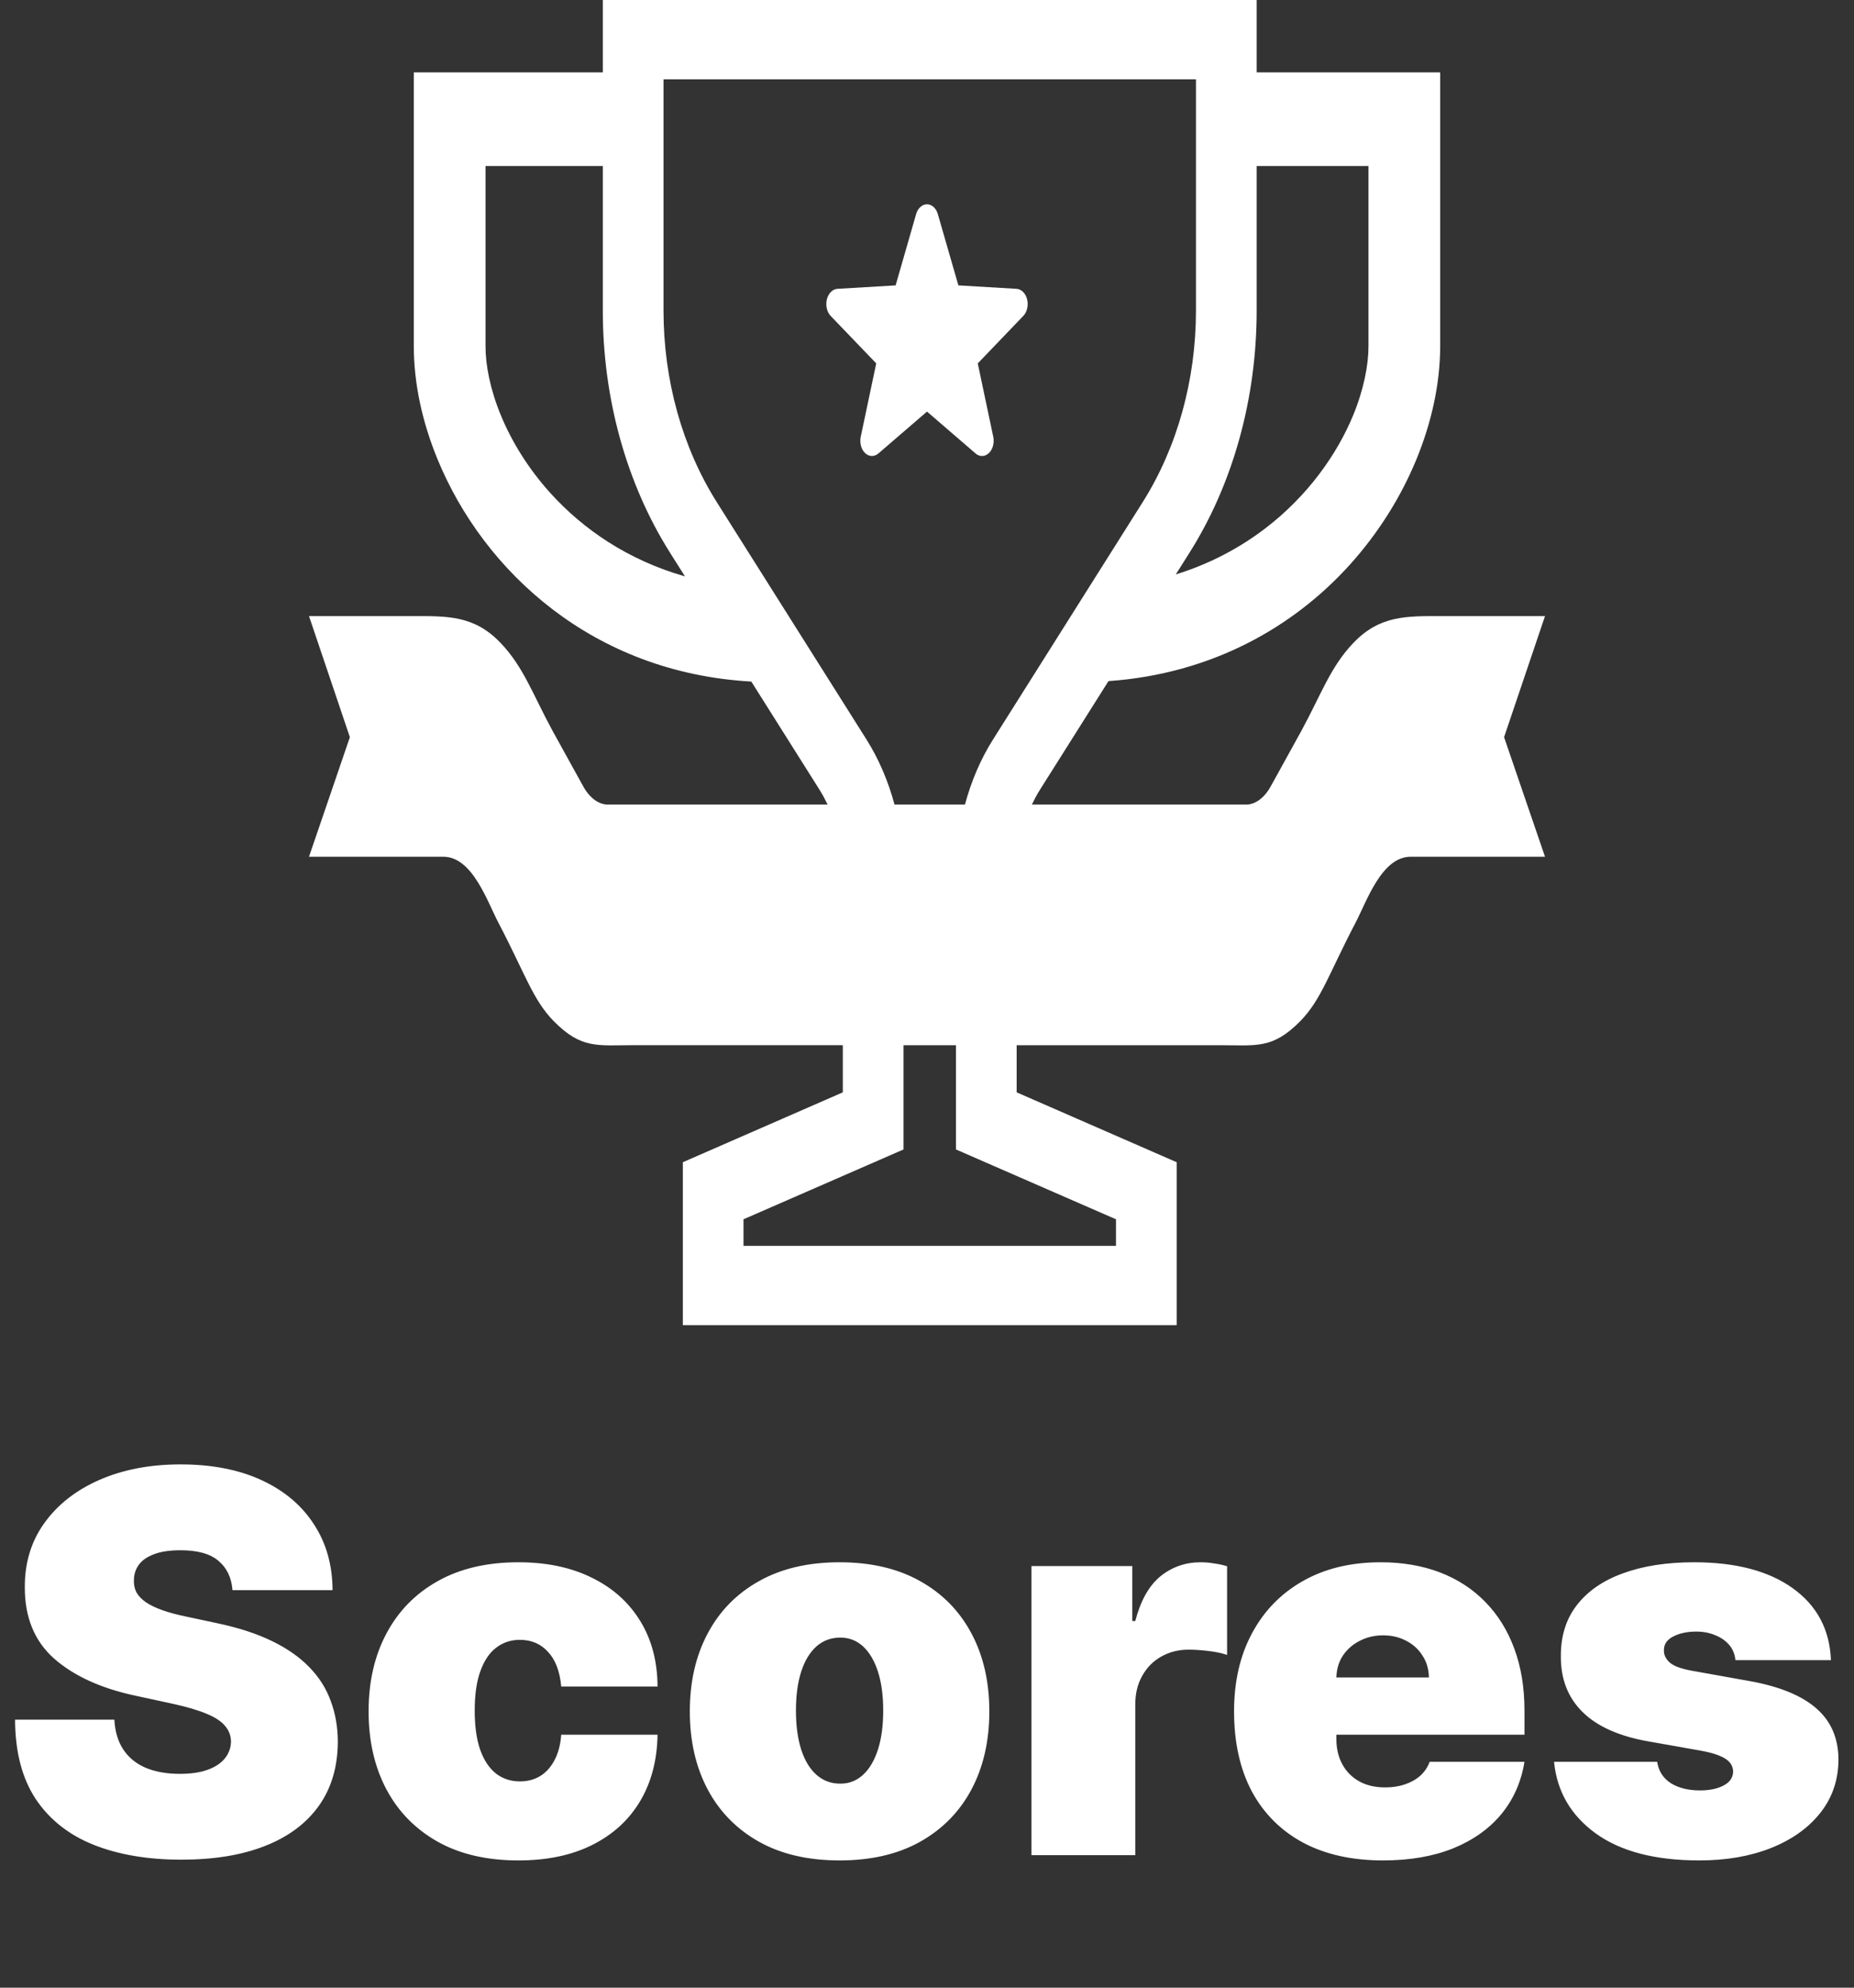 <svg width="42" height="45" viewBox="0 0 42 45" fill="none" xmlns="http://www.w3.org/2000/svg">
<rect x="0" y="0" width="42" height="45" fill="#333333" stroke="none"/>
<path d="M35 13.948H32.653C31.863 13.948 31.259 13.929 30.66 14.554C30.138 15.099 29.931 15.72 29.478 16.551L28.779 17.817L28.788 17.8C28.706 17.95 28.611 18.053 28.515 18.119C28.418 18.185 28.324 18.215 28.226 18.215H23.376C23.43 18.102 23.489 17.99 23.556 17.884L25.111 15.42C27.448 15.256 29.299 14.2 30.575 12.789C31.228 12.066 31.734 11.253 32.083 10.41C32.43 9.568 32.624 8.693 32.626 7.835C32.626 6.55 32.626 5.267 32.626 4.303C32.626 3.822 32.626 3.421 32.626 3.14C32.626 2.859 32.626 2.699 32.626 2.699V1.638H28.468V0H13.656V1.638H9.374V2.699C9.374 2.699 9.374 5.267 9.374 7.835C9.375 8.693 9.569 9.568 9.917 10.41C10.44 11.674 11.315 12.876 12.516 13.794C13.709 14.706 15.223 15.33 17.02 15.43L18.568 17.884C18.635 17.99 18.694 18.102 18.748 18.215H13.773C13.676 18.215 13.582 18.185 13.485 18.12C13.389 18.053 13.293 17.95 13.211 17.8L12.521 16.552C12.068 15.72 11.861 15.099 11.339 14.554C10.741 13.929 10.137 13.948 9.346 13.948H7L7.926 16.689L7 19.396C7 19.396 10.015 19.396 10.041 19.396C10.702 19.396 11.034 20.4 11.293 20.894C11.896 22.044 12.07 22.636 12.545 23.119C13.171 23.754 13.537 23.663 14.353 23.662H19.093V24.73L15.469 26.312V30H26.656V29.103V26.312L23.031 24.73V23.663H27.646C28.462 23.663 28.829 23.754 29.455 23.119C29.93 22.636 30.104 22.044 30.706 20.894C30.965 20.4 31.298 19.396 31.958 19.396C31.985 19.396 35 19.396 35 19.396L34.073 16.689L35 13.948ZM28.468 3.759H31.001C31.001 4.745 31.001 6.29 31.001 7.835C31.002 8.26 30.896 8.816 30.653 9.404C30.289 10.285 29.625 11.229 28.662 11.963C28.092 12.399 27.416 12.763 26.636 13.005L26.949 12.509C27.931 10.953 28.469 9.022 28.468 7.03V3.759ZM12.474 11.169C11.965 10.608 11.589 9.991 11.347 9.404C11.104 8.816 10.997 8.26 10.999 7.835C10.999 6.551 10.999 5.267 10.999 4.304C10.999 4.108 10.999 3.926 10.999 3.759H13.656V7.03C13.655 9.022 14.194 10.953 15.176 12.509L15.517 13.049C14.225 12.681 13.211 11.982 12.474 11.169ZM25.281 27.604V28.205H16.843V27.604L20.468 26.023V23.663H21.656V26.023L25.281 27.604ZM22.495 16.743C22.215 17.186 22.002 17.685 21.86 18.215H20.264C20.122 17.685 19.909 17.186 19.63 16.743L16.237 11.367C15.453 10.124 15.031 8.599 15.031 7.03V1.795H27.093V7.03C27.093 8.599 26.671 10.124 25.887 11.367L22.495 16.743Z" fill="white"/>
<path d="M23.029 6.539L21.711 6.461L21.246 4.849C21.208 4.715 21.11 4.625 21 4.625C20.89 4.625 20.791 4.715 20.753 4.849L20.289 6.461L18.971 6.539C18.861 6.546 18.766 6.641 18.732 6.777C18.698 6.913 18.732 7.063 18.818 7.153L19.85 8.227L19.499 9.888C19.47 10.026 19.509 10.174 19.598 10.258C19.687 10.342 19.806 10.345 19.898 10.267L21 9.318L22.101 10.267C22.193 10.346 22.312 10.342 22.402 10.258C22.49 10.174 22.53 10.026 22.501 9.888L22.15 8.227L23.181 7.153C23.268 7.063 23.302 6.913 23.268 6.777C23.234 6.641 23.139 6.546 23.029 6.539Z" fill="white"/>
<path d="M5.267 36C5.244 35.716 5.138 35.494 4.947 35.335C4.76 35.176 4.474 35.097 4.091 35.097C3.847 35.097 3.646 35.126 3.49 35.186C3.337 35.243 3.223 35.321 3.149 35.42C3.075 35.52 3.037 35.633 3.034 35.761C3.028 35.867 3.047 35.962 3.089 36.047C3.135 36.129 3.206 36.205 3.303 36.273C3.399 36.338 3.523 36.398 3.673 36.452C3.824 36.506 4.003 36.554 4.21 36.597L4.926 36.75C5.409 36.852 5.822 36.987 6.166 37.155C6.51 37.322 6.791 37.52 7.01 37.747C7.229 37.972 7.389 38.224 7.491 38.506C7.597 38.787 7.651 39.094 7.653 39.426C7.651 40 7.507 40.486 7.223 40.883C6.939 41.281 6.533 41.584 6.004 41.791C5.479 41.999 4.847 42.102 4.108 42.102C3.349 42.102 2.688 41.99 2.122 41.766C1.56 41.541 1.122 41.196 0.81 40.73C0.5 40.261 0.344 39.662 0.341 38.932H2.591C2.605 39.199 2.672 39.423 2.791 39.605C2.911 39.787 3.078 39.925 3.294 40.019C3.513 40.112 3.773 40.159 4.074 40.159C4.327 40.159 4.538 40.128 4.709 40.065C4.879 40.003 5.009 39.916 5.097 39.805C5.185 39.695 5.23 39.568 5.233 39.426C5.23 39.293 5.186 39.176 5.101 39.077C5.018 38.974 4.882 38.883 4.692 38.804C4.501 38.722 4.244 38.645 3.92 38.574L3.051 38.386C2.278 38.219 1.669 37.939 1.223 37.547C0.78 37.152 0.56 36.614 0.562 35.932C0.56 35.378 0.707 34.894 1.006 34.479C1.307 34.061 1.723 33.736 2.254 33.503C2.788 33.27 3.401 33.153 4.091 33.153C4.795 33.153 5.405 33.271 5.919 33.507C6.433 33.743 6.83 34.075 7.108 34.504C7.389 34.93 7.531 35.429 7.534 36H5.267ZM11.742 42.119C11.032 42.119 10.424 41.979 9.918 41.697C9.413 41.413 9.025 41.019 8.755 40.513C8.485 40.004 8.35 39.415 8.35 38.744C8.35 38.074 8.485 37.486 8.755 36.98C9.025 36.472 9.413 36.077 9.918 35.795C10.424 35.511 11.032 35.369 11.742 35.369C12.384 35.369 12.94 35.486 13.408 35.719C13.88 35.949 14.245 36.276 14.504 36.699C14.762 37.119 14.893 37.614 14.896 38.182H12.714C12.682 37.838 12.583 37.577 12.415 37.398C12.251 37.216 12.038 37.125 11.776 37.125C11.572 37.125 11.393 37.185 11.239 37.304C11.086 37.42 10.967 37.598 10.881 37.837C10.796 38.072 10.754 38.369 10.754 38.727C10.754 39.085 10.796 39.383 10.881 39.622C10.967 39.858 11.086 40.035 11.239 40.155C11.393 40.271 11.572 40.33 11.776 40.33C11.95 40.33 12.103 40.29 12.236 40.21C12.37 40.128 12.478 40.008 12.56 39.852C12.646 39.693 12.697 39.5 12.714 39.273H14.896C14.887 39.849 14.755 40.352 14.499 40.781C14.244 41.207 13.881 41.537 13.413 41.77C12.947 42.003 12.39 42.119 11.742 42.119ZM19.02 42.119C18.309 42.119 17.701 41.979 17.196 41.697C16.69 41.413 16.302 41.019 16.032 40.513C15.762 40.004 15.627 39.415 15.627 38.744C15.627 38.074 15.762 37.486 16.032 36.98C16.302 36.472 16.69 36.077 17.196 35.795C17.701 35.511 18.309 35.369 19.02 35.369C19.73 35.369 20.338 35.511 20.843 35.795C21.349 36.077 21.737 36.472 22.007 36.98C22.277 37.486 22.412 38.074 22.412 38.744C22.412 39.415 22.277 40.004 22.007 40.513C21.737 41.019 21.349 41.413 20.843 41.697C20.338 41.979 19.73 42.119 19.02 42.119ZM19.037 40.381C19.235 40.381 19.407 40.314 19.552 40.18C19.697 40.047 19.809 39.856 19.889 39.609C19.968 39.362 20.008 39.068 20.008 38.727C20.008 38.383 19.968 38.09 19.889 37.845C19.809 37.598 19.697 37.408 19.552 37.274C19.407 37.141 19.235 37.074 19.037 37.074C18.826 37.074 18.646 37.141 18.495 37.274C18.345 37.408 18.23 37.598 18.15 37.845C18.071 38.09 18.031 38.383 18.031 38.727C18.031 39.068 18.071 39.362 18.15 39.609C18.23 39.856 18.345 40.047 18.495 40.18C18.646 40.314 18.826 40.381 19.037 40.381ZM23.366 42V35.455H25.65V36.699H25.718C25.838 36.239 26.027 35.902 26.285 35.689C26.547 35.476 26.852 35.369 27.201 35.369C27.304 35.369 27.404 35.378 27.504 35.395C27.606 35.409 27.704 35.43 27.798 35.459V37.466C27.681 37.426 27.538 37.396 27.367 37.376C27.197 37.356 27.051 37.347 26.929 37.347C26.698 37.347 26.491 37.399 26.306 37.504C26.125 37.606 25.981 37.751 25.876 37.939C25.771 38.124 25.718 38.341 25.718 38.591V42H23.366ZM31.331 42.119C30.632 42.119 30.029 41.986 29.524 41.719C29.021 41.449 28.633 41.062 28.36 40.56C28.091 40.054 27.956 39.449 27.956 38.744C27.956 38.068 28.092 37.477 28.365 36.972C28.637 36.466 29.022 36.072 29.52 35.791C30.017 35.51 30.603 35.369 31.279 35.369C31.774 35.369 32.221 35.446 32.622 35.599C33.022 35.753 33.365 35.976 33.649 36.269C33.933 36.558 34.152 36.91 34.305 37.325C34.459 37.74 34.535 38.207 34.535 38.727V39.273H28.689V37.977H32.37C32.367 37.79 32.319 37.625 32.225 37.483C32.135 37.338 32.011 37.226 31.855 37.146C31.701 37.064 31.527 37.023 31.331 37.023C31.14 37.023 30.966 37.064 30.806 37.146C30.647 37.226 30.52 37.337 30.423 37.479C30.329 37.621 30.279 37.787 30.274 37.977V39.375C30.274 39.585 30.318 39.773 30.406 39.938C30.494 40.102 30.62 40.231 30.785 40.325C30.95 40.419 31.149 40.466 31.382 40.466C31.544 40.466 31.691 40.443 31.825 40.398C31.961 40.352 32.078 40.287 32.174 40.202C32.271 40.114 32.342 40.008 32.387 39.886H34.535C34.461 40.341 34.287 40.736 34.011 41.071C33.735 41.403 33.37 41.662 32.916 41.847C32.464 42.028 31.936 42.119 31.331 42.119ZM41.478 37.585H39.313C39.302 37.452 39.255 37.337 39.173 37.24C39.09 37.144 38.984 37.07 38.853 37.019C38.725 36.965 38.583 36.938 38.427 36.938C38.225 36.938 38.052 36.974 37.907 37.048C37.762 37.122 37.691 37.227 37.694 37.364C37.691 37.46 37.732 37.55 37.818 37.632C37.906 37.715 38.075 37.778 38.325 37.824L39.654 38.062C40.325 38.185 40.823 38.391 41.15 38.68C41.479 38.967 41.646 39.352 41.648 39.835C41.646 40.301 41.506 40.706 41.231 41.05C40.958 41.391 40.584 41.655 40.11 41.842C39.639 42.027 39.1 42.119 38.495 42.119C37.495 42.119 36.712 41.915 36.147 41.506C35.584 41.097 35.271 40.557 35.205 39.886H37.541C37.572 40.094 37.674 40.254 37.847 40.368C38.023 40.479 38.245 40.534 38.512 40.534C38.728 40.534 38.906 40.497 39.045 40.423C39.187 40.349 39.259 40.244 39.262 40.108C39.259 39.983 39.197 39.883 39.075 39.81C38.955 39.736 38.768 39.676 38.512 39.631L37.353 39.426C36.685 39.31 36.185 39.088 35.853 38.761C35.521 38.435 35.356 38.014 35.359 37.5C35.356 37.045 35.475 36.66 35.717 36.345C35.961 36.027 36.309 35.785 36.761 35.621C37.215 35.453 37.754 35.369 38.376 35.369C39.322 35.369 40.068 35.565 40.613 35.957C41.161 36.349 41.45 36.892 41.478 37.585Z" fill="white"/>
</svg>
